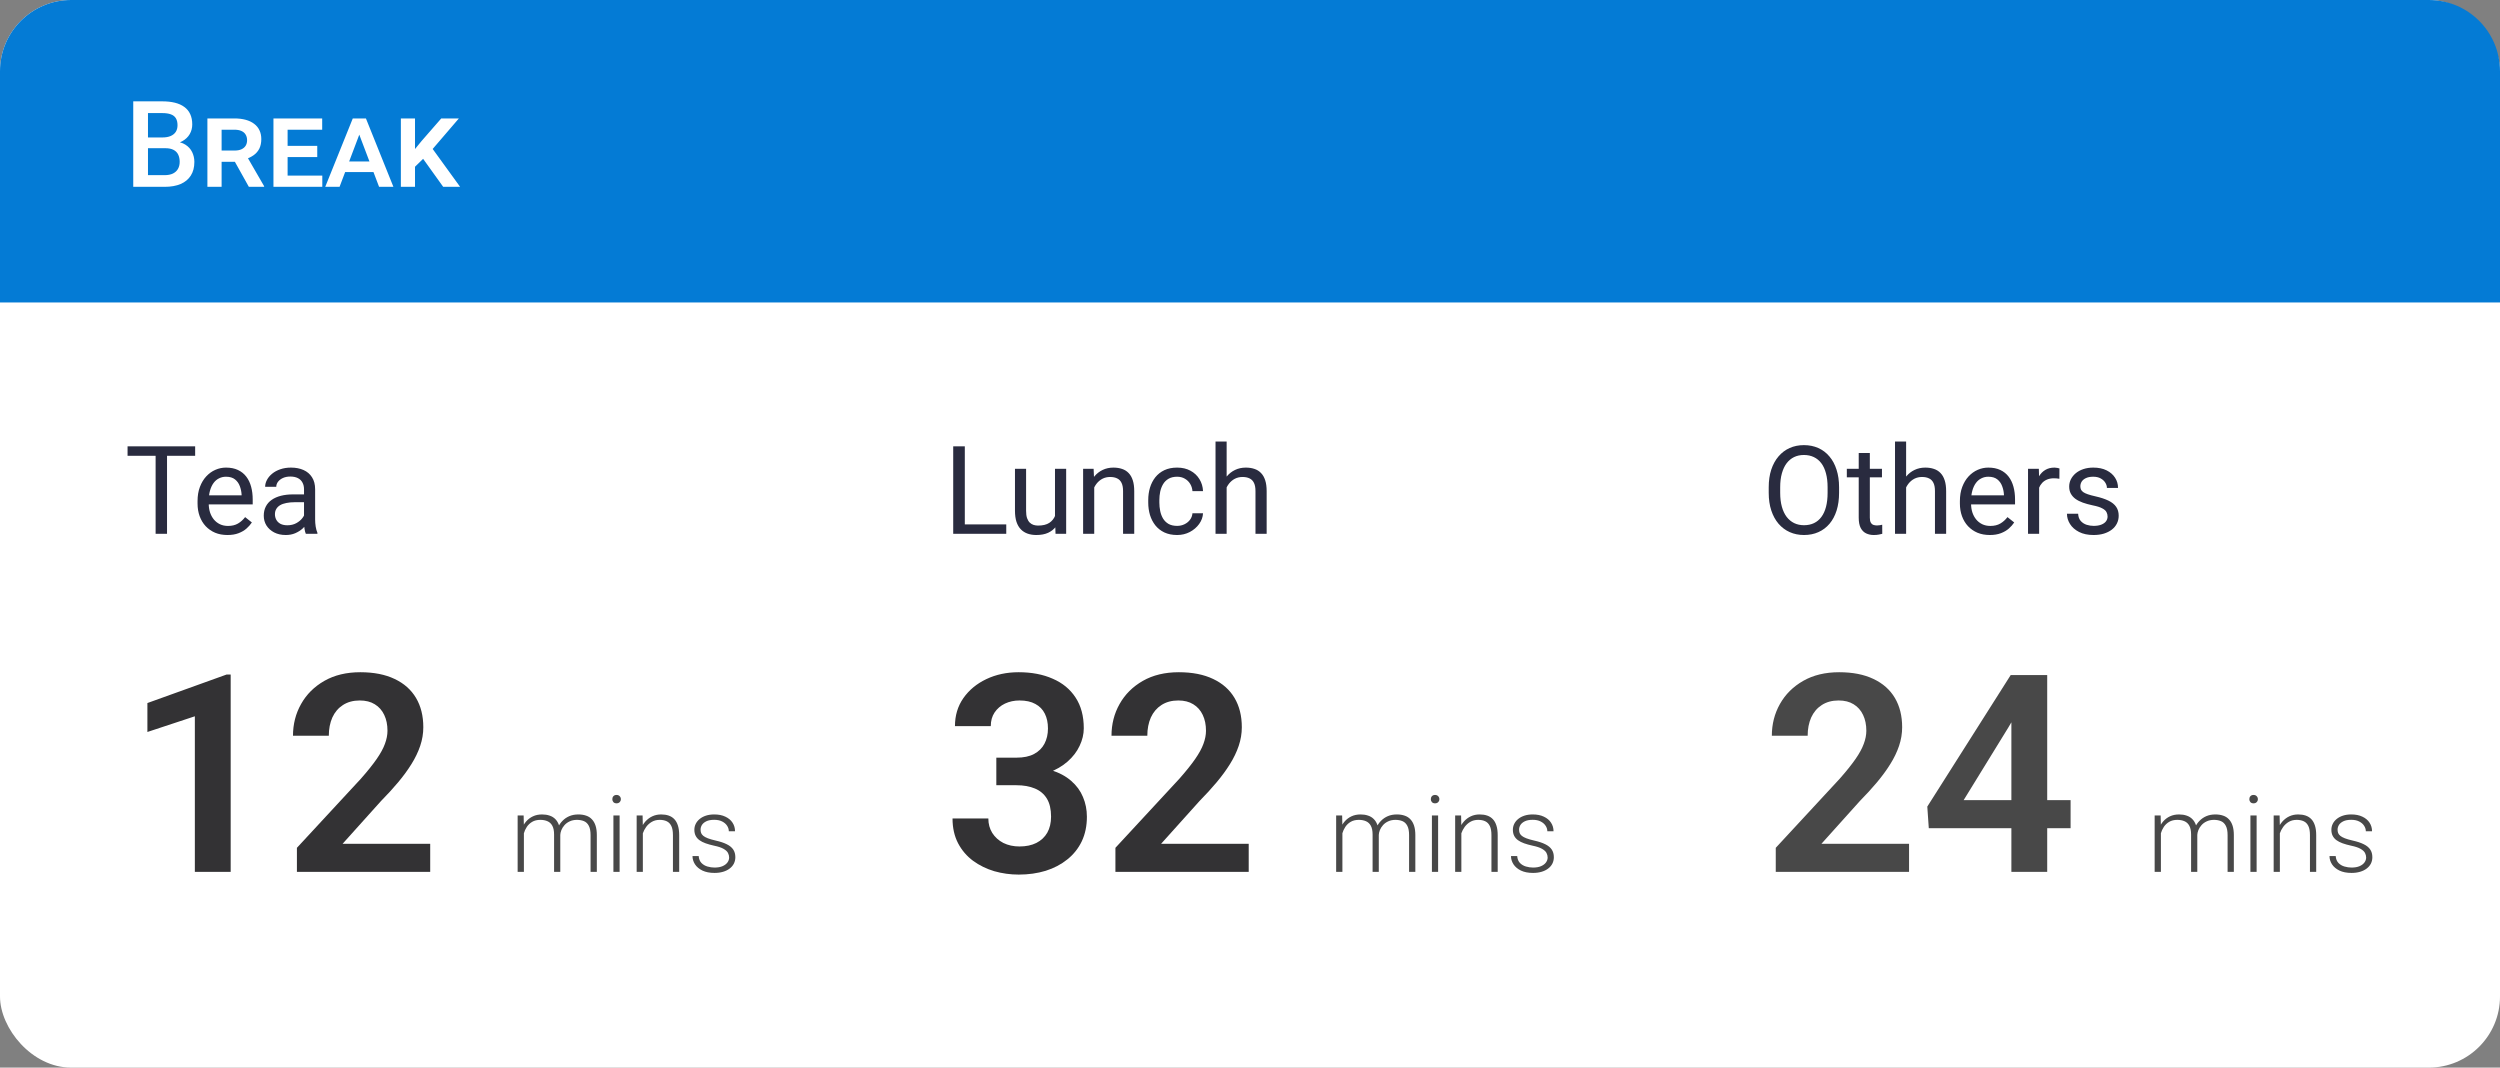 <svg width="281" height="120" viewBox="0 0 281 120" fill="none" xmlns="http://www.w3.org/2000/svg">
<rect x="0" y="0" width="281" height="120" fill="#808080" stroke="none"/>
<rect width="281" height="120" rx="8" fill="white"/>
<path d="M0 8C0 3.582 3.582 0 8 0H273C277.418 0 281 3.582 281 8V34H0V8Z" fill="#047BD5"/>
<path d="M18.58 16.658H16.132L16.118 15.45H18.257C18.617 15.45 18.923 15.397 19.174 15.291C19.429 15.181 19.623 15.025 19.755 14.823C19.887 14.616 19.953 14.368 19.953 14.077C19.953 13.756 19.891 13.494 19.768 13.292C19.645 13.089 19.456 12.942 19.2 12.85C18.95 12.757 18.628 12.711 18.237 12.711H16.633V21H14.977V11.391H18.237C18.765 11.391 19.235 11.442 19.649 11.543C20.067 11.644 20.421 11.803 20.712 12.018C21.006 12.229 21.229 12.498 21.378 12.823C21.532 13.149 21.609 13.536 21.609 13.985C21.609 14.381 21.515 14.744 21.325 15.074C21.136 15.399 20.857 15.665 20.487 15.872C20.118 16.079 19.658 16.202 19.108 16.242L18.58 16.658ZM18.507 21H15.61L16.356 19.687H18.507C18.881 19.687 19.194 19.625 19.445 19.502C19.695 19.374 19.882 19.201 20.006 18.981C20.133 18.756 20.197 18.494 20.197 18.195C20.197 17.883 20.142 17.612 20.032 17.384C19.922 17.15 19.748 16.972 19.511 16.849C19.273 16.721 18.963 16.658 18.58 16.658H16.719L16.732 15.45H19.154L19.53 15.905C20.058 15.923 20.492 16.039 20.83 16.255C21.174 16.471 21.429 16.75 21.596 17.093C21.763 17.436 21.847 17.806 21.847 18.202C21.847 18.813 21.712 19.326 21.444 19.739C21.18 20.153 20.8 20.468 20.302 20.683C19.805 20.894 19.207 21 18.507 21ZM23.312 13.312H26.341C26.812 13.312 27.234 13.362 27.608 13.463C27.982 13.565 28.299 13.714 28.558 13.912C28.822 14.106 29.023 14.348 29.159 14.638C29.3 14.924 29.37 15.256 29.37 15.635C29.37 16.053 29.295 16.411 29.146 16.71C28.996 17.005 28.785 17.249 28.512 17.443C28.239 17.637 27.918 17.793 27.549 17.912L27.041 18.189H24.368L24.355 16.922H26.361C26.677 16.922 26.939 16.873 27.146 16.776C27.353 16.68 27.509 16.545 27.615 16.374C27.72 16.198 27.773 15.995 27.773 15.767C27.773 15.525 27.72 15.316 27.615 15.14C27.513 14.959 27.355 14.821 27.14 14.724C26.928 14.627 26.662 14.579 26.341 14.579H24.909V21H23.312V13.312ZM27.971 21L26.07 17.595L27.753 17.581L29.687 20.927V21H27.971ZM36.227 19.739V21H31.825V19.739H36.227ZM32.327 13.312V21H30.736V13.312H32.327ZM35.659 16.394V17.654H31.825V16.394H35.659ZM36.214 13.312V14.579H31.825V13.312H36.214ZM40.477 14.889L38.167 21H36.557L39.652 13.312H40.721L40.477 14.889ZM42.608 21L40.285 14.876L40.041 13.312H41.13L44.219 21H42.608ZM42.51 18.149V19.343H38.114V18.149H42.51ZM46.647 13.312V21H45.057V13.312H46.647ZM51.577 13.312L48.304 17.126L46.456 18.928L46.086 17.436L47.393 15.839L49.597 13.312H51.577ZM49.815 21L47.274 17.456L48.436 16.473L51.716 21H49.815Z" fill="white"/>
<path d="M18.774 50.167V60H17.491V50.167H18.774ZM21.935 50.167V51.234H14.338V50.167H21.935ZM25.561 60.135C25.053 60.135 24.591 60.05 24.177 59.878C23.767 59.703 23.414 59.458 23.117 59.142C22.824 58.827 22.599 58.453 22.441 58.021C22.284 57.589 22.205 57.116 22.205 56.603V56.32C22.205 55.725 22.293 55.196 22.468 54.733C22.644 54.264 22.883 53.868 23.184 53.544C23.486 53.22 23.828 52.974 24.211 52.808C24.593 52.641 24.99 52.558 25.399 52.558C25.922 52.558 26.372 52.648 26.75 52.828C27.133 53.008 27.445 53.26 27.689 53.584C27.932 53.904 28.112 54.282 28.229 54.719C28.346 55.151 28.404 55.624 28.404 56.137V56.698H22.948V55.678H27.155V55.584C27.137 55.259 27.07 54.944 26.953 54.638C26.84 54.332 26.66 54.08 26.412 53.882C26.165 53.684 25.827 53.584 25.399 53.584C25.116 53.584 24.855 53.645 24.616 53.767C24.377 53.884 24.172 54.059 24.001 54.294C23.83 54.528 23.698 54.814 23.603 55.151C23.508 55.489 23.461 55.878 23.461 56.32V56.603C23.461 56.95 23.508 57.276 23.603 57.582C23.702 57.884 23.844 58.15 24.028 58.379C24.218 58.609 24.445 58.789 24.71 58.919C24.981 59.05 25.287 59.115 25.629 59.115C26.07 59.115 26.444 59.025 26.75 58.845C27.056 58.665 27.324 58.424 27.553 58.123L28.31 58.724C28.152 58.962 27.952 59.19 27.709 59.406C27.466 59.622 27.166 59.797 26.811 59.932C26.459 60.068 26.043 60.135 25.561 60.135ZM34.172 58.751V54.989C34.172 54.701 34.113 54.451 33.996 54.24C33.883 54.023 33.712 53.857 33.483 53.74C33.253 53.623 32.969 53.564 32.632 53.564C32.317 53.564 32.04 53.618 31.801 53.726C31.567 53.834 31.383 53.976 31.247 54.152C31.117 54.327 31.052 54.517 31.052 54.719H29.802C29.802 54.458 29.87 54.199 30.005 53.943C30.14 53.686 30.334 53.454 30.586 53.247C30.842 53.035 31.148 52.869 31.504 52.747C31.864 52.621 32.265 52.558 32.706 52.558C33.237 52.558 33.706 52.648 34.111 52.828C34.52 53.008 34.84 53.281 35.07 53.645C35.304 54.005 35.421 54.458 35.421 55.003V58.406C35.421 58.649 35.441 58.908 35.482 59.183C35.527 59.458 35.592 59.694 35.678 59.892V60H34.374C34.311 59.856 34.262 59.665 34.226 59.426C34.19 59.183 34.172 58.958 34.172 58.751ZM34.388 55.57L34.401 56.448H33.138C32.783 56.448 32.465 56.477 32.186 56.536C31.907 56.59 31.673 56.673 31.484 56.785C31.295 56.898 31.151 57.04 31.052 57.211C30.953 57.377 30.903 57.573 30.903 57.798C30.903 58.028 30.955 58.237 31.058 58.426C31.162 58.616 31.317 58.766 31.524 58.879C31.736 58.987 31.995 59.041 32.301 59.041C32.684 59.041 33.021 58.96 33.314 58.798C33.606 58.636 33.838 58.438 34.01 58.204C34.185 57.97 34.28 57.742 34.293 57.522L34.827 58.123C34.795 58.312 34.709 58.521 34.57 58.751C34.43 58.98 34.244 59.201 34.01 59.413C33.78 59.62 33.505 59.793 33.186 59.932C32.87 60.068 32.515 60.135 32.119 60.135C31.623 60.135 31.189 60.038 30.815 59.845C30.446 59.651 30.158 59.392 29.951 59.068C29.748 58.739 29.647 58.373 29.647 57.967C29.647 57.576 29.724 57.231 29.877 56.934C30.03 56.632 30.25 56.383 30.538 56.184C30.826 55.982 31.173 55.829 31.578 55.725C31.983 55.622 32.436 55.57 32.936 55.57H34.388Z" fill="#292B3F"/>
<path d="M25.928 75.816V98H21.901V80.511L16.568 82.274V79.022L25.472 75.816H25.928ZM48.355 94.84V98H33.373V95.295L40.56 87.531C41.31 86.68 41.902 85.941 42.338 85.313C42.773 84.684 43.082 84.117 43.265 83.611C43.457 83.094 43.553 82.603 43.553 82.137C43.553 81.458 43.432 80.866 43.189 80.359C42.946 79.843 42.591 79.442 42.125 79.159C41.669 78.875 41.107 78.733 40.438 78.733C39.699 78.733 39.066 78.906 38.539 79.25C38.023 79.584 37.627 80.05 37.354 80.648C37.091 81.246 36.959 81.929 36.959 82.699H32.932C32.932 81.392 33.236 80.202 33.844 79.128C34.452 78.045 35.323 77.178 36.458 76.53C37.592 75.882 38.939 75.558 40.499 75.558C42.019 75.558 43.305 75.811 44.359 76.317C45.412 76.814 46.212 77.523 46.759 78.445C47.306 79.367 47.58 80.466 47.58 81.742C47.58 82.451 47.463 83.15 47.23 83.839C46.997 84.528 46.668 85.211 46.243 85.89C45.827 86.558 45.331 87.237 44.754 87.926C44.176 88.615 43.533 89.319 42.824 90.038L38.509 94.84H48.355Z" fill="#333234"/>
<path d="M58.886 92.973V98H58.183V91.66H58.857L58.886 92.973ZM58.758 94.438L58.418 94.262C58.441 93.887 58.511 93.535 58.629 93.207C58.75 92.879 58.918 92.59 59.133 92.34C59.347 92.09 59.605 91.894 59.906 91.754C60.207 91.613 60.548 91.543 60.931 91.543C61.24 91.543 61.519 91.586 61.769 91.672C62.023 91.754 62.238 91.885 62.414 92.064C62.593 92.24 62.732 92.471 62.83 92.756C62.927 93.041 62.976 93.383 62.976 93.781V98H62.279V93.805C62.279 93.383 62.212 93.053 62.08 92.814C61.951 92.576 61.769 92.406 61.535 92.305C61.304 92.203 61.037 92.152 60.732 92.152C60.373 92.152 60.068 92.227 59.818 92.375C59.572 92.519 59.371 92.709 59.215 92.943C59.062 93.174 58.949 93.422 58.875 93.688C58.8 93.949 58.761 94.199 58.758 94.438ZM62.97 93.887L62.502 93.898C62.521 93.59 62.591 93.295 62.712 93.014C62.837 92.732 63.008 92.482 63.222 92.264C63.437 92.041 63.693 91.865 63.99 91.736C64.291 91.607 64.629 91.543 65.004 91.543C65.332 91.543 65.625 91.588 65.882 91.678C66.14 91.764 66.357 91.902 66.533 92.094C66.713 92.281 66.849 92.522 66.943 92.814C67.037 93.107 67.084 93.459 67.084 93.869V98H66.38V93.863C66.38 93.414 66.314 93.066 66.181 92.82C66.052 92.57 65.873 92.397 65.642 92.299C65.412 92.201 65.142 92.152 64.834 92.152C64.529 92.156 64.261 92.213 64.031 92.322C63.8 92.428 63.607 92.568 63.451 92.744C63.298 92.916 63.181 93.102 63.099 93.301C63.021 93.5 62.978 93.695 62.97 93.887ZM69.644 91.66V98H68.947V91.66H69.644ZM68.824 89.826C68.824 89.693 68.865 89.582 68.947 89.492C69.033 89.398 69.15 89.352 69.299 89.352C69.447 89.352 69.564 89.398 69.65 89.492C69.74 89.582 69.785 89.693 69.785 89.826C69.785 89.955 69.74 90.066 69.65 90.16C69.564 90.25 69.447 90.295 69.299 90.295C69.15 90.295 69.033 90.25 68.947 90.16C68.865 90.066 68.824 89.955 68.824 89.826ZM72.257 93.014V98H71.56V91.66H72.228L72.257 93.014ZM72.099 94.438L71.789 94.262C71.812 93.887 71.888 93.535 72.017 93.207C72.146 92.879 72.32 92.59 72.539 92.34C72.761 92.09 73.021 91.894 73.318 91.754C73.619 91.613 73.951 91.543 74.314 91.543C74.63 91.543 74.914 91.586 75.164 91.672C75.414 91.758 75.627 91.894 75.802 92.082C75.978 92.269 76.111 92.51 76.201 92.803C76.295 93.096 76.341 93.453 76.341 93.875V98H75.638V93.869C75.638 93.432 75.578 93.09 75.457 92.844C75.336 92.594 75.164 92.416 74.941 92.311C74.718 92.205 74.455 92.152 74.15 92.152C73.814 92.152 73.519 92.227 73.265 92.375C73.015 92.519 72.804 92.709 72.632 92.943C72.465 93.174 72.336 93.422 72.246 93.688C72.156 93.949 72.107 94.199 72.099 94.438ZM81.955 96.383C81.955 96.211 81.912 96.041 81.826 95.873C81.74 95.705 81.574 95.551 81.328 95.41C81.086 95.269 80.728 95.15 80.255 95.053C79.904 94.975 79.59 94.887 79.312 94.789C79.039 94.691 78.808 94.574 78.621 94.438C78.433 94.301 78.291 94.137 78.193 93.945C78.095 93.754 78.046 93.527 78.046 93.266C78.046 93.031 78.097 92.811 78.199 92.603C78.304 92.393 78.453 92.209 78.644 92.053C78.84 91.893 79.074 91.768 79.347 91.678C79.625 91.588 79.935 91.543 80.279 91.543C80.767 91.543 81.185 91.627 81.533 91.795C81.884 91.959 82.152 92.184 82.336 92.469C82.523 92.754 82.617 93.076 82.617 93.436H81.92C81.92 93.217 81.855 93.01 81.726 92.814C81.601 92.619 81.416 92.459 81.17 92.334C80.927 92.209 80.63 92.147 80.279 92.147C79.916 92.147 79.621 92.201 79.394 92.311C79.168 92.42 79.002 92.559 78.896 92.727C78.795 92.894 78.744 93.068 78.744 93.248C78.744 93.389 78.765 93.518 78.808 93.635C78.855 93.748 78.937 93.853 79.054 93.951C79.175 94.049 79.347 94.141 79.57 94.227C79.793 94.312 80.082 94.397 80.437 94.478C80.949 94.592 81.367 94.731 81.691 94.894C82.019 95.055 82.261 95.254 82.418 95.492C82.574 95.727 82.652 96.012 82.652 96.348C82.652 96.609 82.597 96.85 82.488 97.068C82.379 97.283 82.22 97.469 82.013 97.625C81.81 97.781 81.564 97.902 81.275 97.988C80.99 98.074 80.67 98.117 80.314 98.117C79.779 98.117 79.326 98.029 78.955 97.853C78.588 97.674 78.308 97.439 78.117 97.15C77.929 96.857 77.836 96.547 77.836 96.219H78.533C78.556 96.547 78.66 96.807 78.843 96.998C79.027 97.186 79.252 97.318 79.517 97.397C79.787 97.475 80.052 97.514 80.314 97.514C80.674 97.514 80.974 97.461 81.216 97.356C81.459 97.25 81.642 97.111 81.767 96.939C81.892 96.768 81.955 96.582 81.955 96.383Z" fill="#484848"/>
<path d="M113.104 58.94V60H108.188V58.94H113.104ZM108.445 50.167V60H107.141V50.167H108.445ZM118.581 58.312V52.693H119.837V60H118.642L118.581 58.312ZM118.817 56.772L119.337 56.758C119.337 57.245 119.286 57.695 119.182 58.109C119.083 58.519 118.921 58.874 118.696 59.176C118.471 59.478 118.176 59.714 117.811 59.885C117.447 60.052 117.003 60.135 116.481 60.135C116.125 60.135 115.799 60.083 115.502 59.98C115.209 59.876 114.957 59.716 114.745 59.5C114.534 59.284 114.369 59.003 114.252 58.656C114.14 58.309 114.083 57.893 114.083 57.407V52.693H115.333V57.42C115.333 57.749 115.369 58.021 115.441 58.237C115.517 58.449 115.619 58.618 115.745 58.744C115.875 58.865 116.019 58.951 116.177 59.001C116.339 59.05 116.506 59.075 116.677 59.075C117.208 59.075 117.629 58.974 117.94 58.771C118.25 58.564 118.473 58.287 118.608 57.94C118.748 57.589 118.817 57.2 118.817 56.772ZM122.991 54.253V60H121.742V52.693H122.923L122.991 54.253ZM122.694 56.07L122.174 56.049C122.178 55.55 122.252 55.088 122.397 54.665C122.541 54.237 122.743 53.866 123.004 53.551C123.265 53.236 123.576 52.992 123.936 52.821C124.301 52.646 124.704 52.558 125.145 52.558C125.505 52.558 125.829 52.608 126.118 52.707C126.406 52.801 126.651 52.954 126.854 53.166C127.061 53.377 127.218 53.652 127.326 53.99C127.434 54.323 127.488 54.73 127.488 55.212V60H126.232V55.199C126.232 54.816 126.176 54.51 126.063 54.28C125.951 54.046 125.787 53.877 125.571 53.774C125.354 53.666 125.089 53.612 124.774 53.612C124.463 53.612 124.179 53.677 123.923 53.807C123.671 53.938 123.452 54.118 123.268 54.348C123.088 54.577 122.946 54.841 122.842 55.138C122.743 55.43 122.694 55.741 122.694 56.07ZM132.31 59.109C132.607 59.109 132.882 59.048 133.134 58.926C133.386 58.805 133.593 58.638 133.755 58.426C133.917 58.21 134.01 57.965 134.032 57.69H135.221C135.198 58.123 135.052 58.526 134.782 58.899C134.516 59.268 134.167 59.568 133.735 59.797C133.303 60.023 132.828 60.135 132.31 60.135C131.761 60.135 131.281 60.038 130.872 59.845C130.467 59.651 130.129 59.386 129.859 59.048C129.593 58.71 129.393 58.323 129.258 57.886C129.127 57.445 129.062 56.979 129.062 56.488V56.205C129.062 55.714 129.127 55.25 129.258 54.814C129.393 54.372 129.593 53.983 129.859 53.645C130.129 53.308 130.467 53.042 130.872 52.849C131.281 52.655 131.761 52.558 132.31 52.558C132.882 52.558 133.382 52.675 133.809 52.909C134.237 53.139 134.572 53.454 134.816 53.855C135.063 54.251 135.198 54.701 135.221 55.205H134.032C134.01 54.904 133.924 54.631 133.776 54.388C133.631 54.145 133.433 53.952 133.181 53.807C132.934 53.659 132.643 53.584 132.31 53.584C131.927 53.584 131.606 53.661 131.344 53.814C131.088 53.963 130.883 54.165 130.73 54.422C130.581 54.674 130.473 54.955 130.406 55.266C130.343 55.572 130.311 55.885 130.311 56.205V56.488C130.311 56.808 130.343 57.123 130.406 57.434C130.469 57.745 130.575 58.026 130.723 58.278C130.876 58.53 131.081 58.733 131.338 58.886C131.599 59.034 131.923 59.109 132.31 59.109ZM137.875 49.627V60H136.625V49.627H137.875ZM137.578 56.07L137.058 56.049C137.062 55.55 137.136 55.088 137.28 54.665C137.424 54.237 137.627 53.866 137.888 53.551C138.149 53.236 138.46 52.992 138.82 52.821C139.185 52.646 139.588 52.558 140.029 52.558C140.389 52.558 140.713 52.608 141.001 52.707C141.29 52.801 141.535 52.954 141.737 53.166C141.945 53.377 142.102 53.652 142.21 53.99C142.318 54.323 142.372 54.73 142.372 55.212V60H141.116V55.199C141.116 54.816 141.06 54.51 140.947 54.28C140.835 54.046 140.67 53.877 140.454 53.774C140.238 53.666 139.973 53.612 139.658 53.612C139.347 53.612 139.063 53.677 138.807 53.807C138.555 53.938 138.336 54.118 138.152 54.348C137.971 54.577 137.83 54.841 137.726 55.138C137.627 55.43 137.578 55.741 137.578 56.07Z" fill="#292B3F"/>
<path d="M111.987 85.161H114.251C115.051 85.161 115.709 85.024 116.226 84.75C116.753 84.467 117.143 84.082 117.396 83.596C117.659 83.099 117.791 82.527 117.791 81.879C117.791 81.24 117.674 80.688 117.441 80.222C117.208 79.746 116.854 79.382 116.378 79.128C115.912 78.865 115.314 78.733 114.585 78.733C113.997 78.733 113.455 78.85 112.959 79.083C112.473 79.316 112.083 79.65 111.789 80.086C111.505 80.511 111.364 81.023 111.364 81.62H107.337C107.337 80.425 107.651 79.377 108.279 78.475C108.917 77.563 109.778 76.849 110.862 76.333C111.946 75.816 113.157 75.558 114.494 75.558C115.952 75.558 117.229 75.801 118.323 76.287C119.427 76.763 120.283 77.467 120.891 78.399C121.509 79.331 121.817 80.486 121.817 81.863C121.817 82.522 121.66 83.18 121.346 83.839C121.043 84.487 120.592 85.075 119.994 85.601C119.407 86.118 118.682 86.538 117.821 86.862C116.97 87.176 115.993 87.334 114.889 87.334H111.987V85.161ZM111.987 88.26V86.118H114.889C116.135 86.118 117.214 86.265 118.125 86.558C119.047 86.842 119.807 87.247 120.404 87.774C121.002 88.291 121.443 88.893 121.726 89.582C122.02 90.271 122.167 91.01 122.167 91.801C122.167 92.834 121.974 93.756 121.59 94.566C121.205 95.366 120.663 96.045 119.964 96.602C119.275 97.159 118.465 97.585 117.533 97.878C116.601 98.162 115.593 98.304 114.509 98.304C113.567 98.304 112.65 98.177 111.759 97.924C110.877 97.661 110.082 97.271 109.373 96.754C108.664 96.227 108.102 95.569 107.687 94.779C107.271 93.978 107.064 93.052 107.064 91.998H111.09C111.09 92.606 111.237 93.148 111.531 93.624C111.835 94.1 112.25 94.475 112.777 94.748C113.314 95.012 113.916 95.143 114.585 95.143C115.324 95.143 115.957 95.012 116.484 94.748C117.021 94.475 117.431 94.09 117.715 93.594C117.999 93.087 118.14 92.484 118.14 91.785C118.14 90.955 117.983 90.281 117.669 89.765C117.355 89.248 116.905 88.868 116.317 88.625C115.74 88.382 115.051 88.26 114.251 88.26H111.987ZM140.355 94.84V98H125.373V95.295L132.56 87.531C133.31 86.68 133.902 85.941 134.338 85.313C134.773 84.684 135.082 84.117 135.265 83.611C135.457 83.094 135.553 82.603 135.553 82.137C135.553 81.458 135.432 80.866 135.189 80.359C134.946 79.843 134.591 79.442 134.125 79.159C133.669 78.875 133.107 78.733 132.438 78.733C131.699 78.733 131.066 78.906 130.539 79.25C130.023 79.584 129.627 80.05 129.354 80.648C129.091 81.246 128.959 81.929 128.959 82.699H124.932C124.932 81.392 125.236 80.202 125.844 79.128C126.452 78.045 127.323 77.178 128.457 76.53C129.592 75.882 130.939 75.558 132.499 75.558C134.019 75.558 135.305 75.811 136.359 76.317C137.412 76.814 138.212 77.523 138.759 78.445C139.306 79.367 139.58 80.466 139.58 81.742C139.58 82.451 139.463 83.15 139.23 83.839C138.997 84.528 138.668 85.211 138.243 85.89C137.827 86.558 137.331 87.237 136.754 87.926C136.176 88.615 135.533 89.319 134.824 90.038L130.509 94.84H140.355Z" fill="#333234"/>
<path d="M150.886 92.973V98H150.183V91.66H150.857L150.886 92.973ZM150.757 94.438L150.418 94.262C150.441 93.887 150.511 93.535 150.629 93.207C150.75 92.879 150.918 92.59 151.132 92.34C151.347 92.09 151.605 91.894 151.906 91.754C152.207 91.613 152.548 91.543 152.931 91.543C153.24 91.543 153.519 91.586 153.769 91.672C154.023 91.754 154.238 91.885 154.414 92.064C154.593 92.24 154.732 92.471 154.83 92.756C154.927 93.041 154.976 93.383 154.976 93.781V98H154.279V93.805C154.279 93.383 154.213 93.053 154.08 92.814C153.951 92.576 153.769 92.406 153.535 92.305C153.304 92.203 153.037 92.152 152.732 92.152C152.373 92.152 152.068 92.227 151.818 92.375C151.572 92.519 151.371 92.709 151.214 92.943C151.062 93.174 150.949 93.422 150.875 93.688C150.8 93.949 150.761 94.199 150.757 94.438ZM154.97 93.887L154.502 93.898C154.521 93.59 154.591 93.295 154.713 93.014C154.838 92.732 155.007 92.482 155.222 92.264C155.437 92.041 155.693 91.865 155.99 91.736C156.291 91.607 156.629 91.543 157.004 91.543C157.332 91.543 157.625 91.588 157.882 91.678C158.14 91.764 158.357 91.902 158.533 92.094C158.713 92.281 158.849 92.522 158.943 92.814C159.037 93.107 159.084 93.459 159.084 93.869V98H158.381V93.863C158.381 93.414 158.314 93.066 158.181 92.82C158.052 92.57 157.873 92.397 157.642 92.299C157.412 92.201 157.142 92.152 156.834 92.152C156.529 92.156 156.261 92.213 156.031 92.322C155.8 92.428 155.607 92.568 155.451 92.744C155.298 92.916 155.181 93.102 155.099 93.301C155.021 93.5 154.978 93.695 154.97 93.887ZM161.644 91.66V98H160.947V91.66H161.644ZM160.824 89.826C160.824 89.693 160.865 89.582 160.947 89.492C161.033 89.398 161.15 89.352 161.298 89.352C161.447 89.352 161.564 89.398 161.65 89.492C161.74 89.582 161.785 89.693 161.785 89.826C161.785 89.955 161.74 90.066 161.65 90.16C161.564 90.25 161.447 90.295 161.298 90.295C161.15 90.295 161.033 90.25 160.947 90.16C160.865 90.066 160.824 89.955 160.824 89.826ZM164.257 93.014V98H163.56V91.66H164.228L164.257 93.014ZM164.099 94.438L163.789 94.262C163.812 93.887 163.888 93.535 164.017 93.207C164.146 92.879 164.32 92.59 164.539 92.34C164.761 92.09 165.021 91.894 165.318 91.754C165.619 91.613 165.951 91.543 166.314 91.543C166.631 91.543 166.914 91.586 167.164 91.672C167.414 91.758 167.627 91.894 167.802 92.082C167.978 92.269 168.111 92.51 168.201 92.803C168.295 93.096 168.341 93.453 168.341 93.875V98H167.638V93.869C167.638 93.432 167.578 93.09 167.457 92.844C167.336 92.594 167.164 92.416 166.941 92.311C166.718 92.205 166.455 92.152 166.15 92.152C165.814 92.152 165.519 92.227 165.265 92.375C165.015 92.519 164.804 92.709 164.632 92.943C164.464 93.174 164.336 93.422 164.246 93.688C164.156 93.949 164.107 94.199 164.099 94.438ZM173.955 96.383C173.955 96.211 173.912 96.041 173.826 95.873C173.74 95.705 173.574 95.551 173.328 95.41C173.086 95.269 172.728 95.15 172.256 95.053C171.904 94.975 171.589 94.887 171.312 94.789C171.039 94.691 170.808 94.574 170.621 94.438C170.433 94.301 170.291 94.137 170.193 93.945C170.095 93.754 170.047 93.527 170.047 93.266C170.047 93.031 170.097 92.811 170.199 92.603C170.304 92.393 170.453 92.209 170.644 92.053C170.839 91.893 171.074 91.768 171.347 91.678C171.625 91.588 171.935 91.543 172.279 91.543C172.767 91.543 173.185 91.627 173.533 91.795C173.884 91.959 174.152 92.184 174.336 92.469C174.523 92.754 174.617 93.076 174.617 93.436H173.92C173.92 93.217 173.855 93.01 173.726 92.814C173.601 92.619 173.416 92.459 173.17 92.334C172.927 92.209 172.631 92.147 172.279 92.147C171.916 92.147 171.621 92.201 171.394 92.311C171.168 92.42 171.002 92.559 170.896 92.727C170.795 92.894 170.744 93.068 170.744 93.248C170.744 93.389 170.765 93.518 170.808 93.635C170.855 93.748 170.937 93.853 171.054 93.951C171.175 94.049 171.347 94.141 171.57 94.227C171.793 94.312 172.082 94.397 172.437 94.478C172.949 94.592 173.367 94.731 173.691 94.894C174.019 95.055 174.261 95.254 174.418 95.492C174.574 95.727 174.652 96.012 174.652 96.348C174.652 96.609 174.597 96.85 174.488 97.068C174.379 97.283 174.22 97.469 174.013 97.625C173.81 97.781 173.564 97.902 173.275 97.988C172.99 98.074 172.67 98.117 172.314 98.117C171.779 98.117 171.326 98.029 170.955 97.853C170.588 97.674 170.308 97.439 170.117 97.15C169.929 96.857 169.836 96.547 169.836 96.219H170.533C170.556 96.547 170.66 96.807 170.843 96.998C171.027 97.186 171.252 97.318 171.517 97.397C171.787 97.475 172.052 97.514 172.314 97.514C172.673 97.514 172.974 97.461 173.216 97.356C173.459 97.25 173.642 97.111 173.767 96.939C173.892 96.768 173.955 96.582 173.955 96.383Z" fill="#484848"/>
<path d="M206.712 54.773V55.394C206.712 56.133 206.619 56.794 206.435 57.38C206.25 57.965 205.984 58.462 205.638 58.872C205.291 59.282 204.875 59.595 204.388 59.811C203.907 60.027 203.366 60.135 202.768 60.135C202.187 60.135 201.653 60.027 201.167 59.811C200.685 59.595 200.267 59.282 199.911 58.872C199.56 58.462 199.288 57.965 199.094 57.38C198.9 56.794 198.804 56.133 198.804 55.394V54.773C198.804 54.035 198.898 53.375 199.087 52.794C199.281 52.209 199.553 51.712 199.904 51.302C200.256 50.888 200.672 50.573 201.154 50.357C201.64 50.141 202.173 50.032 202.754 50.032C203.353 50.032 203.893 50.141 204.375 50.357C204.861 50.573 205.278 50.888 205.624 51.302C205.975 51.712 206.243 52.209 206.428 52.794C206.617 53.375 206.712 54.035 206.712 54.773ZM205.422 55.394V54.76C205.422 54.174 205.361 53.657 205.239 53.206C205.122 52.756 204.949 52.378 204.719 52.072C204.49 51.766 204.208 51.534 203.875 51.376C203.547 51.219 203.173 51.14 202.754 51.14C202.349 51.14 201.982 51.219 201.653 51.376C201.329 51.534 201.05 51.766 200.816 52.072C200.586 52.378 200.409 52.756 200.283 53.206C200.156 53.657 200.093 54.174 200.093 54.76V55.394C200.093 55.984 200.156 56.506 200.283 56.961C200.409 57.411 200.589 57.792 200.823 58.102C201.061 58.408 201.343 58.64 201.667 58.798C201.996 58.956 202.363 59.034 202.768 59.034C203.191 59.034 203.567 58.956 203.895 58.798C204.224 58.64 204.501 58.408 204.726 58.102C204.956 57.792 205.129 57.411 205.246 56.961C205.363 56.506 205.422 55.984 205.422 55.394ZM211.533 52.693V53.652H207.583V52.693H211.533ZM208.92 50.917H210.169V58.19C210.169 58.438 210.207 58.625 210.284 58.751C210.36 58.877 210.459 58.96 210.581 59.001C210.703 59.041 210.833 59.061 210.973 59.061C211.076 59.061 211.184 59.052 211.297 59.034C211.414 59.012 211.502 58.994 211.56 58.98L211.567 60C211.468 60.032 211.337 60.061 211.175 60.088C211.018 60.119 210.826 60.135 210.601 60.135C210.295 60.135 210.014 60.074 209.757 59.953C209.501 59.831 209.296 59.629 209.143 59.345C208.994 59.057 208.92 58.67 208.92 58.183V50.917ZM214.248 49.627V60H212.999V49.627H214.248ZM213.951 56.07L213.431 56.049C213.435 55.55 213.51 55.088 213.654 54.665C213.798 54.237 214 53.866 214.261 53.551C214.523 53.236 214.833 52.992 215.193 52.821C215.558 52.646 215.961 52.558 216.402 52.558C216.762 52.558 217.087 52.608 217.375 52.707C217.663 52.801 217.908 52.954 218.111 53.166C218.318 53.377 218.475 53.652 218.583 53.99C218.692 54.323 218.746 54.73 218.746 55.212V60H217.489V55.199C217.489 54.816 217.433 54.51 217.321 54.28C217.208 54.046 217.044 53.877 216.828 53.774C216.612 53.666 216.346 53.612 216.031 53.612C215.72 53.612 215.437 53.677 215.18 53.807C214.928 53.938 214.709 54.118 214.525 54.348C214.345 54.577 214.203 54.841 214.099 55.138C214 55.43 213.951 55.741 213.951 56.07ZM223.648 60.135C223.14 60.135 222.678 60.05 222.264 59.878C221.854 59.703 221.501 59.458 221.204 59.142C220.911 58.827 220.686 58.453 220.528 58.021C220.371 57.589 220.292 57.116 220.292 56.603V56.32C220.292 55.725 220.38 55.196 220.555 54.733C220.731 54.264 220.97 53.868 221.271 53.544C221.573 53.22 221.915 52.974 222.298 52.808C222.68 52.641 223.077 52.558 223.486 52.558C224.008 52.558 224.459 52.648 224.837 52.828C225.22 53.008 225.532 53.26 225.776 53.584C226.019 53.904 226.199 54.282 226.316 54.719C226.433 55.151 226.491 55.624 226.491 56.137V56.698H221.035V55.678H225.242V55.584C225.224 55.259 225.157 54.944 225.039 54.638C224.927 54.332 224.747 54.08 224.499 53.882C224.252 53.684 223.914 53.584 223.486 53.584C223.203 53.584 222.941 53.645 222.703 53.767C222.464 53.884 222.259 54.059 222.088 54.294C221.917 54.528 221.784 54.814 221.69 55.151C221.595 55.489 221.548 55.878 221.548 56.32V56.603C221.548 56.95 221.595 57.276 221.69 57.582C221.789 57.884 221.931 58.15 222.115 58.379C222.304 58.609 222.532 58.789 222.797 58.919C223.068 59.05 223.374 59.115 223.716 59.115C224.157 59.115 224.531 59.025 224.837 58.845C225.143 58.665 225.411 58.424 225.64 58.123L226.397 58.724C226.239 58.962 226.039 59.19 225.796 59.406C225.553 59.622 225.253 59.797 224.898 59.932C224.546 60.068 224.13 60.135 223.648 60.135ZM229.199 53.841V60H227.95V52.693H229.166L229.199 53.841ZM231.482 52.653L231.475 53.814C231.372 53.792 231.273 53.778 231.178 53.774C231.088 53.765 230.984 53.76 230.867 53.76C230.579 53.76 230.325 53.805 230.104 53.895C229.884 53.985 229.697 54.111 229.544 54.273C229.391 54.435 229.269 54.629 229.179 54.854C229.094 55.075 229.037 55.318 229.01 55.584L228.659 55.786C228.659 55.345 228.702 54.931 228.787 54.544C228.877 54.156 229.015 53.814 229.199 53.517C229.384 53.215 229.618 52.981 229.902 52.815C230.19 52.644 230.532 52.558 230.928 52.558C231.018 52.558 231.122 52.569 231.239 52.592C231.356 52.61 231.437 52.63 231.482 52.653ZM236.891 58.062C236.891 57.882 236.851 57.715 236.77 57.562C236.693 57.405 236.533 57.263 236.29 57.137C236.052 57.006 235.691 56.894 235.21 56.799C234.804 56.714 234.438 56.612 234.109 56.495C233.785 56.378 233.508 56.236 233.278 56.07C233.053 55.903 232.88 55.707 232.758 55.482C232.637 55.257 232.576 54.994 232.576 54.692C232.576 54.404 232.639 54.132 232.765 53.875C232.896 53.618 233.078 53.391 233.312 53.193C233.551 52.995 233.837 52.839 234.17 52.727C234.503 52.614 234.874 52.558 235.284 52.558C235.869 52.558 236.369 52.662 236.783 52.869C237.197 53.076 237.515 53.353 237.735 53.699C237.956 54.041 238.066 54.422 238.066 54.841H236.817C236.817 54.638 236.756 54.442 236.635 54.253C236.518 54.059 236.344 53.9 236.115 53.774C235.889 53.648 235.613 53.584 235.284 53.584C234.937 53.584 234.656 53.639 234.44 53.747C234.228 53.85 234.073 53.983 233.974 54.145C233.879 54.307 233.832 54.478 233.832 54.658C233.832 54.793 233.855 54.915 233.9 55.023C233.949 55.127 234.035 55.223 234.156 55.313C234.278 55.399 234.449 55.48 234.669 55.556C234.89 55.633 235.171 55.709 235.514 55.786C236.112 55.921 236.605 56.083 236.992 56.272C237.38 56.461 237.668 56.693 237.857 56.968C238.046 57.242 238.141 57.576 238.141 57.967C238.141 58.287 238.073 58.58 237.938 58.845C237.807 59.111 237.616 59.34 237.364 59.534C237.116 59.723 236.819 59.872 236.472 59.98C236.13 60.083 235.745 60.135 235.318 60.135C234.674 60.135 234.129 60.02 233.683 59.791C233.238 59.561 232.9 59.264 232.67 58.899C232.441 58.535 232.326 58.15 232.326 57.745H233.582C233.6 58.087 233.699 58.359 233.879 58.562C234.059 58.76 234.28 58.901 234.541 58.987C234.802 59.068 235.061 59.109 235.318 59.109C235.66 59.109 235.946 59.064 236.175 58.974C236.409 58.883 236.587 58.76 236.709 58.602C236.83 58.444 236.891 58.264 236.891 58.062Z" fill="#292B3F"/>
<path d="M214.577 94.84V98H199.595V95.295L206.782 87.531C207.532 86.68 208.125 85.941 208.56 85.313C208.996 84.684 209.305 84.117 209.487 83.611C209.68 83.094 209.776 82.603 209.776 82.137C209.776 81.458 209.654 80.866 209.411 80.359C209.168 79.843 208.813 79.442 208.347 79.159C207.892 78.875 207.329 78.733 206.661 78.733C205.921 78.733 205.288 78.906 204.762 79.25C204.245 79.584 203.85 80.05 203.576 80.648C203.313 81.246 203.181 81.929 203.181 82.699H199.155C199.155 81.392 199.459 80.202 200.066 79.128C200.674 78.045 201.545 77.178 202.68 76.53C203.814 75.882 205.162 75.558 206.722 75.558C208.241 75.558 209.528 75.811 210.581 76.317C211.635 76.814 212.435 77.523 212.982 78.445C213.529 79.367 213.802 80.466 213.802 81.742C213.802 82.451 213.686 83.15 213.453 83.839C213.22 84.528 212.891 85.211 212.465 85.89C212.05 86.558 211.553 87.237 210.976 87.926C210.399 88.615 209.755 89.319 209.046 90.038L204.731 94.84H214.577ZM232.735 89.932V93.092H216.796L216.628 90.661L226.003 75.877H229.21L225.745 81.757L220.716 89.932H232.735ZM230.106 75.877V98H226.079V75.877H230.106ZM242.886 92.973V98H242.183V91.66H242.857L242.886 92.973ZM242.757 94.438L242.418 94.262C242.441 93.887 242.511 93.535 242.629 93.207C242.75 92.879 242.918 92.59 243.132 92.34C243.347 92.09 243.605 91.894 243.906 91.754C244.207 91.613 244.548 91.543 244.931 91.543C245.24 91.543 245.519 91.586 245.769 91.672C246.023 91.754 246.238 91.885 246.414 92.064C246.593 92.24 246.732 92.471 246.83 92.756C246.927 93.041 246.976 93.383 246.976 93.781V98H246.279V93.805C246.279 93.383 246.213 93.053 246.08 92.814C245.951 92.576 245.769 92.406 245.535 92.305C245.304 92.203 245.037 92.152 244.732 92.152C244.373 92.152 244.068 92.227 243.818 92.375C243.572 92.519 243.371 92.709 243.214 92.943C243.062 93.174 242.949 93.422 242.875 93.688C242.8 93.949 242.761 94.199 242.757 94.438ZM246.97 93.887L246.502 93.898C246.521 93.59 246.591 93.295 246.713 93.014C246.838 92.732 247.007 92.482 247.222 92.264C247.437 92.041 247.693 91.865 247.99 91.736C248.291 91.607 248.629 91.543 249.004 91.543C249.332 91.543 249.625 91.588 249.882 91.678C250.14 91.764 250.357 91.902 250.533 92.094C250.713 92.281 250.849 92.522 250.943 92.814C251.037 93.107 251.084 93.459 251.084 93.869V98H250.381V93.863C250.381 93.414 250.314 93.066 250.181 92.82C250.052 92.57 249.873 92.397 249.642 92.299C249.412 92.201 249.142 92.152 248.834 92.152C248.529 92.156 248.261 92.213 248.031 92.322C247.8 92.428 247.607 92.568 247.451 92.744C247.298 92.916 247.181 93.102 247.099 93.301C247.021 93.5 246.978 93.695 246.97 93.887ZM253.644 91.66V98H252.947V91.66H253.644ZM252.824 89.826C252.824 89.693 252.865 89.582 252.947 89.492C253.033 89.398 253.15 89.352 253.298 89.352C253.447 89.352 253.564 89.398 253.65 89.492C253.74 89.582 253.785 89.693 253.785 89.826C253.785 89.955 253.74 90.066 253.65 90.16C253.564 90.25 253.447 90.295 253.298 90.295C253.15 90.295 253.033 90.25 252.947 90.16C252.865 90.066 252.824 89.955 252.824 89.826ZM256.257 93.014V98H255.56V91.66H256.228L256.257 93.014ZM256.099 94.438L255.789 94.262C255.812 93.887 255.888 93.535 256.017 93.207C256.146 92.879 256.32 92.59 256.539 92.34C256.761 92.09 257.021 91.894 257.318 91.754C257.619 91.613 257.951 91.543 258.314 91.543C258.631 91.543 258.914 91.586 259.164 91.672C259.414 91.758 259.627 91.894 259.802 92.082C259.978 92.269 260.111 92.51 260.201 92.803C260.295 93.096 260.341 93.453 260.341 93.875V98H259.638V93.869C259.638 93.432 259.578 93.09 259.457 92.844C259.336 92.594 259.164 92.416 258.941 92.311C258.718 92.205 258.455 92.152 258.15 92.152C257.814 92.152 257.519 92.227 257.265 92.375C257.015 92.519 256.804 92.709 256.632 92.943C256.464 93.174 256.336 93.422 256.246 93.688C256.156 93.949 256.107 94.199 256.099 94.438ZM265.955 96.383C265.955 96.211 265.912 96.041 265.826 95.873C265.74 95.705 265.574 95.551 265.328 95.41C265.086 95.269 264.728 95.15 264.256 95.053C263.904 94.975 263.589 94.887 263.312 94.789C263.039 94.691 262.808 94.574 262.621 94.438C262.433 94.301 262.291 94.137 262.193 93.945C262.095 93.754 262.047 93.527 262.047 93.266C262.047 93.031 262.097 92.811 262.199 92.603C262.304 92.393 262.453 92.209 262.644 92.053C262.839 91.893 263.074 91.768 263.347 91.678C263.625 91.588 263.935 91.543 264.279 91.543C264.767 91.543 265.185 91.627 265.533 91.795C265.884 91.959 266.152 92.184 266.336 92.469C266.523 92.754 266.617 93.076 266.617 93.436H265.92C265.92 93.217 265.855 93.01 265.726 92.814C265.601 92.619 265.416 92.459 265.17 92.334C264.927 92.209 264.631 92.147 264.279 92.147C263.916 92.147 263.621 92.201 263.394 92.311C263.168 92.42 263.002 92.559 262.896 92.727C262.795 92.894 262.744 93.068 262.744 93.248C262.744 93.389 262.765 93.518 262.808 93.635C262.855 93.748 262.937 93.853 263.054 93.951C263.175 94.049 263.347 94.141 263.57 94.227C263.793 94.312 264.082 94.397 264.437 94.478C264.949 94.592 265.367 94.731 265.691 94.894C266.019 95.055 266.261 95.254 266.418 95.492C266.574 95.727 266.652 96.012 266.652 96.348C266.652 96.609 266.597 96.85 266.488 97.068C266.379 97.283 266.22 97.469 266.013 97.625C265.81 97.781 265.564 97.902 265.275 97.988C264.99 98.074 264.67 98.117 264.314 98.117C263.779 98.117 263.326 98.029 262.955 97.853C262.588 97.674 262.308 97.439 262.117 97.15C261.929 96.857 261.836 96.547 261.836 96.219H262.533C262.556 96.547 262.66 96.807 262.843 96.998C263.027 97.186 263.252 97.318 263.517 97.397C263.787 97.475 264.052 97.514 264.314 97.514C264.673 97.514 264.974 97.461 265.216 97.356C265.459 97.25 265.642 97.111 265.767 96.939C265.892 96.768 265.955 96.582 265.955 96.383Z" fill="#484848"/>
</svg>
